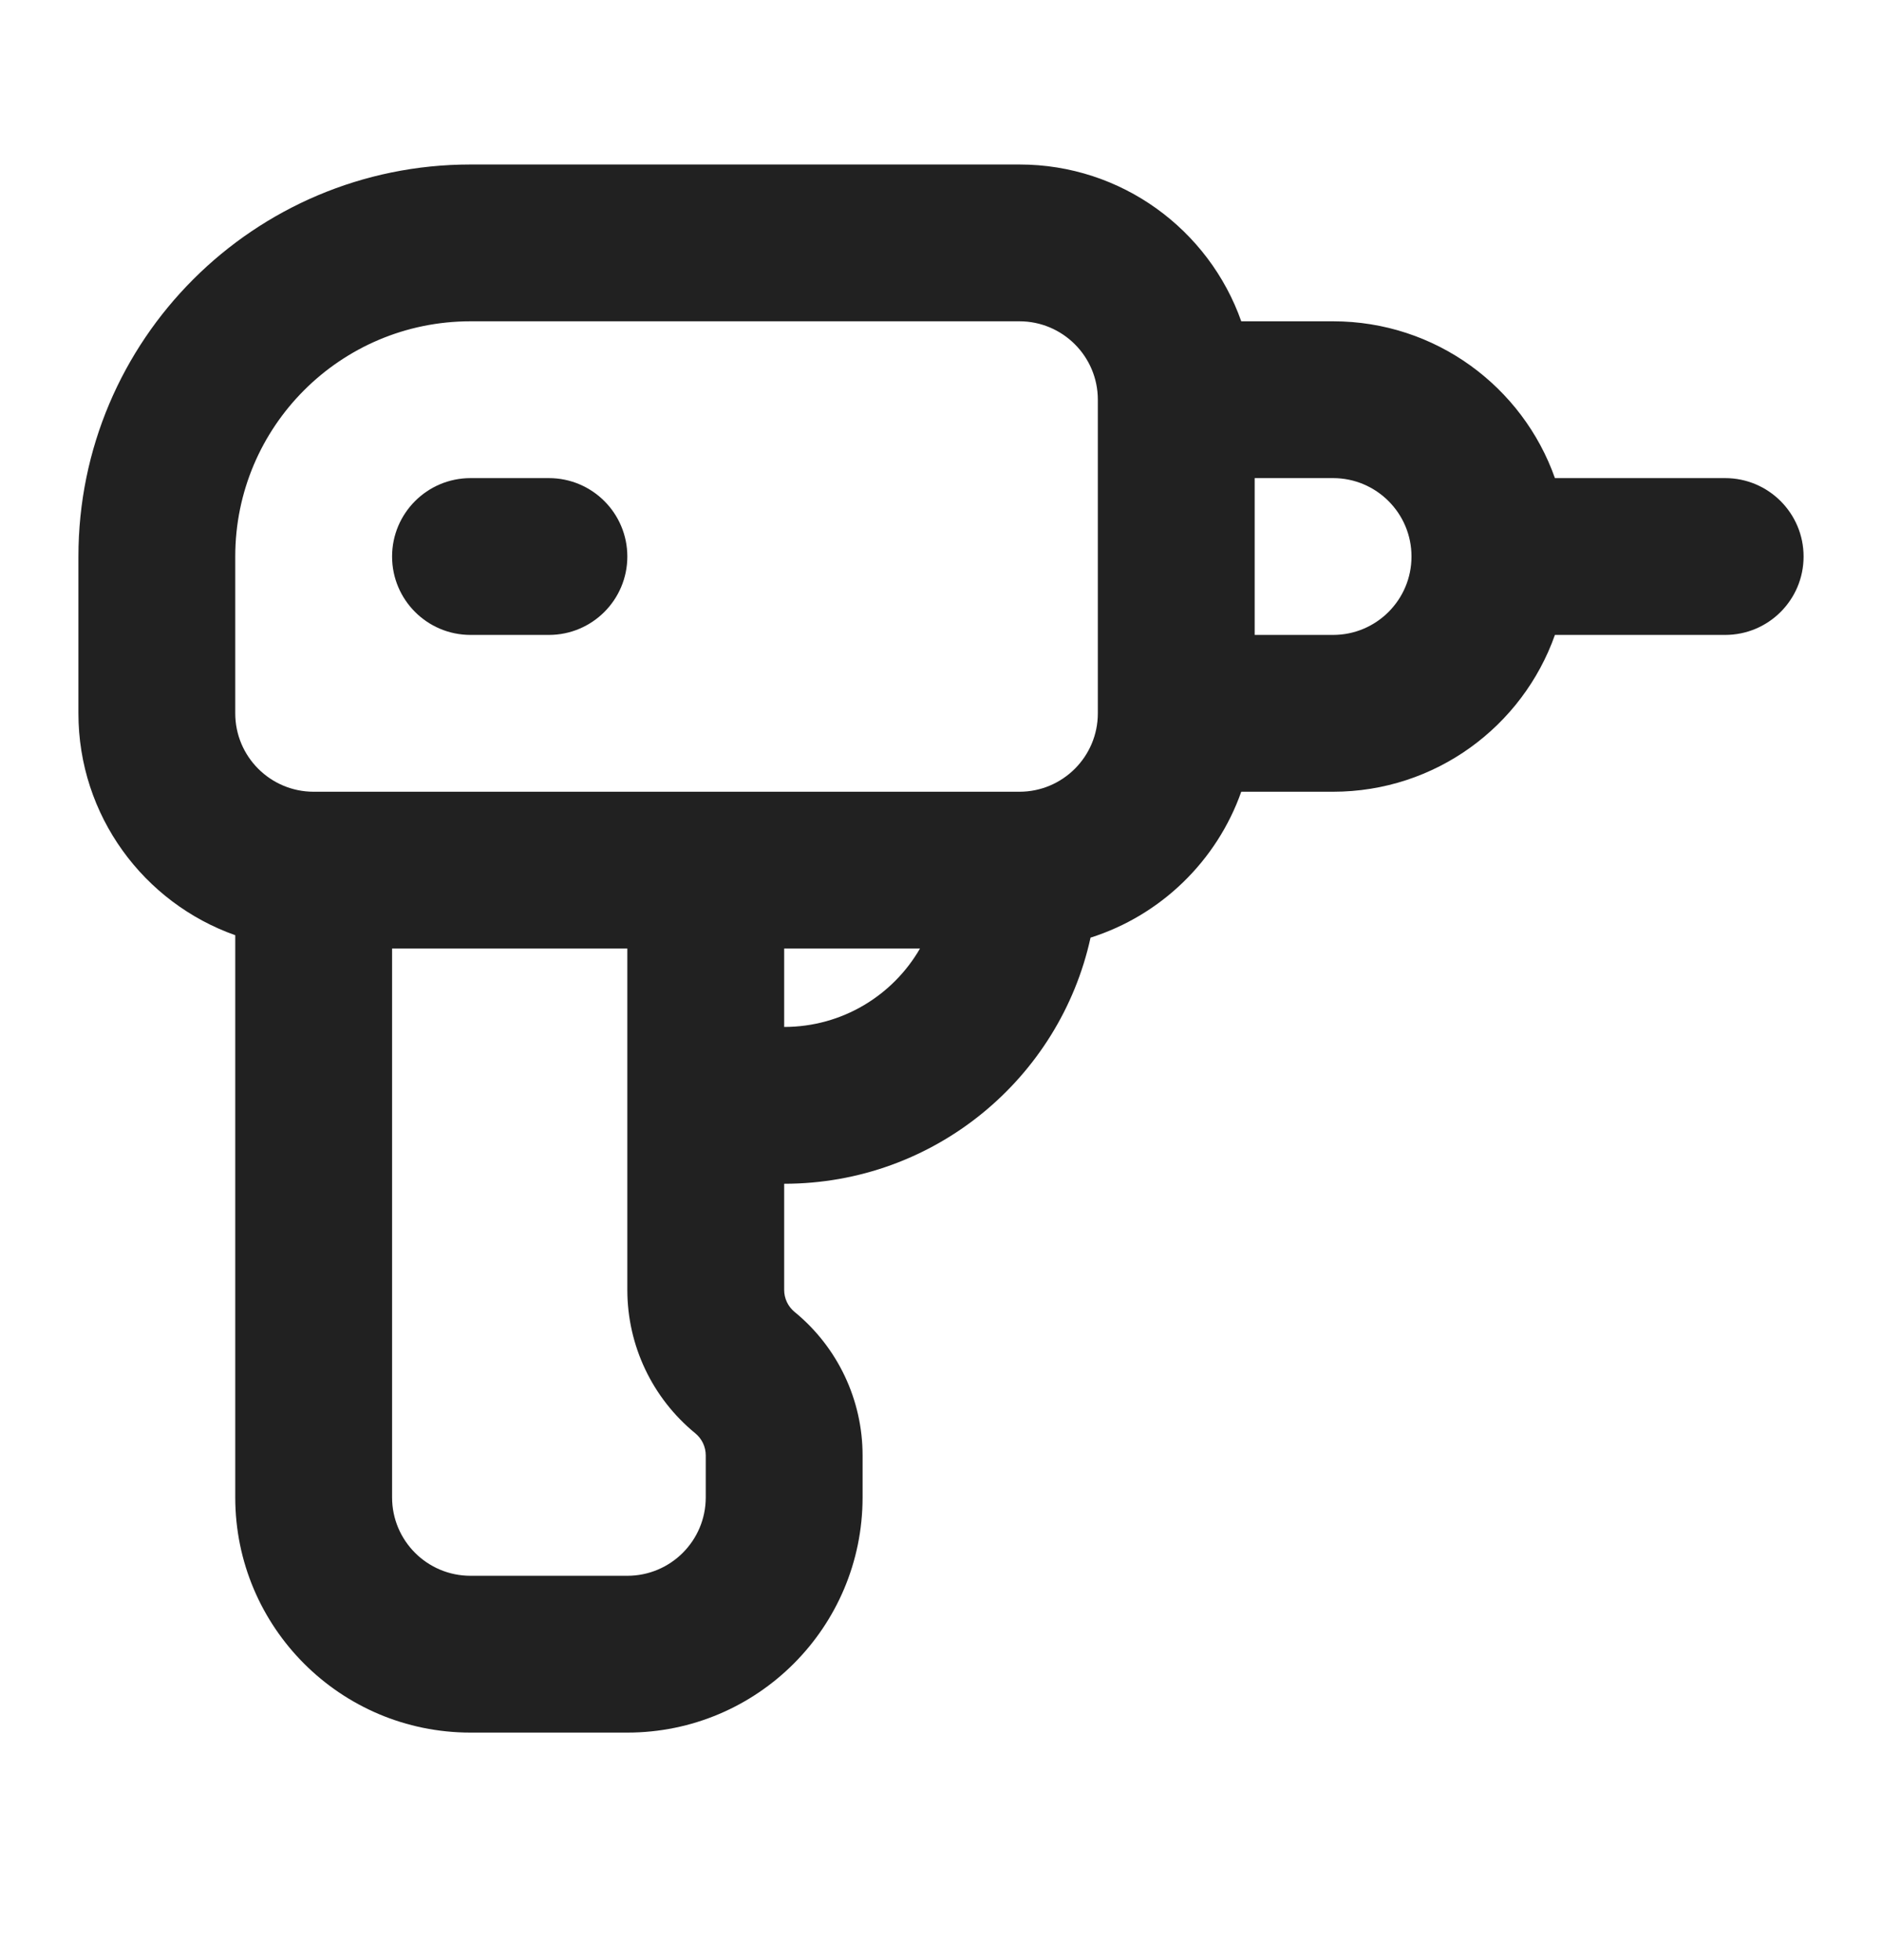 <svg width="24" height="25" viewBox="0 0 24 25" fill="none" xmlns="http://www.w3.org/2000/svg">
<path d="M5 7.098C5 6.546 5.448 6.098 6 6.098H7C7.552 6.098 8 6.546 8 7.098C8 7.65 7.552 8.098 7 8.098H6C5.448 8.098 5 7.65 5 7.098Z" fill="#212121"/>
<path fill-rule="evenodd" clip-rule="evenodd" d="M6 2.098C3.239 2.098 1 4.337 1 7.098V9.098C1 10.404 1.835 11.516 3 11.928V19.098C3 20.755 4.343 22.098 6 22.098H8C9.657 22.098 11 20.755 11 19.098V18.562C11 17.854 10.682 17.182 10.133 16.733C10.049 16.664 10 16.561 10 16.452V15.098C11.914 15.098 13.514 13.754 13.907 11.959C14.803 11.675 15.517 10.981 15.829 10.098H17C18.306 10.098 19.417 9.263 19.829 8.098H22C22.552 8.098 23 7.651 23 7.098C23 6.546 22.552 6.098 22 6.098H19.829C19.418 4.933 18.306 4.098 17 4.098H15.829C15.418 2.933 14.306 2.098 13 2.098H6ZM11.732 12.098H10V13.098C10.74 13.098 11.387 12.696 11.732 12.098ZM8 12.098H5V19.098C5 19.651 5.448 20.098 6 20.098H8C8.552 20.098 9 19.651 9 19.098V18.562C9 18.453 8.951 18.35 8.867 18.281C8.318 17.832 8 17.161 8 16.452V12.098ZM13 10.098C13.552 10.098 14 9.65 14 9.098V5.098C14 4.546 13.552 4.098 13 4.098H6C4.343 4.098 3 5.441 3 7.098V9.098C3 9.65 3.448 10.098 4 10.098H13ZM16 8.098H17C17.552 8.098 18 7.65 18 7.098C18 6.546 17.552 6.098 17 6.098H16V8.098Z" fill="#212121"/>
</svg>
